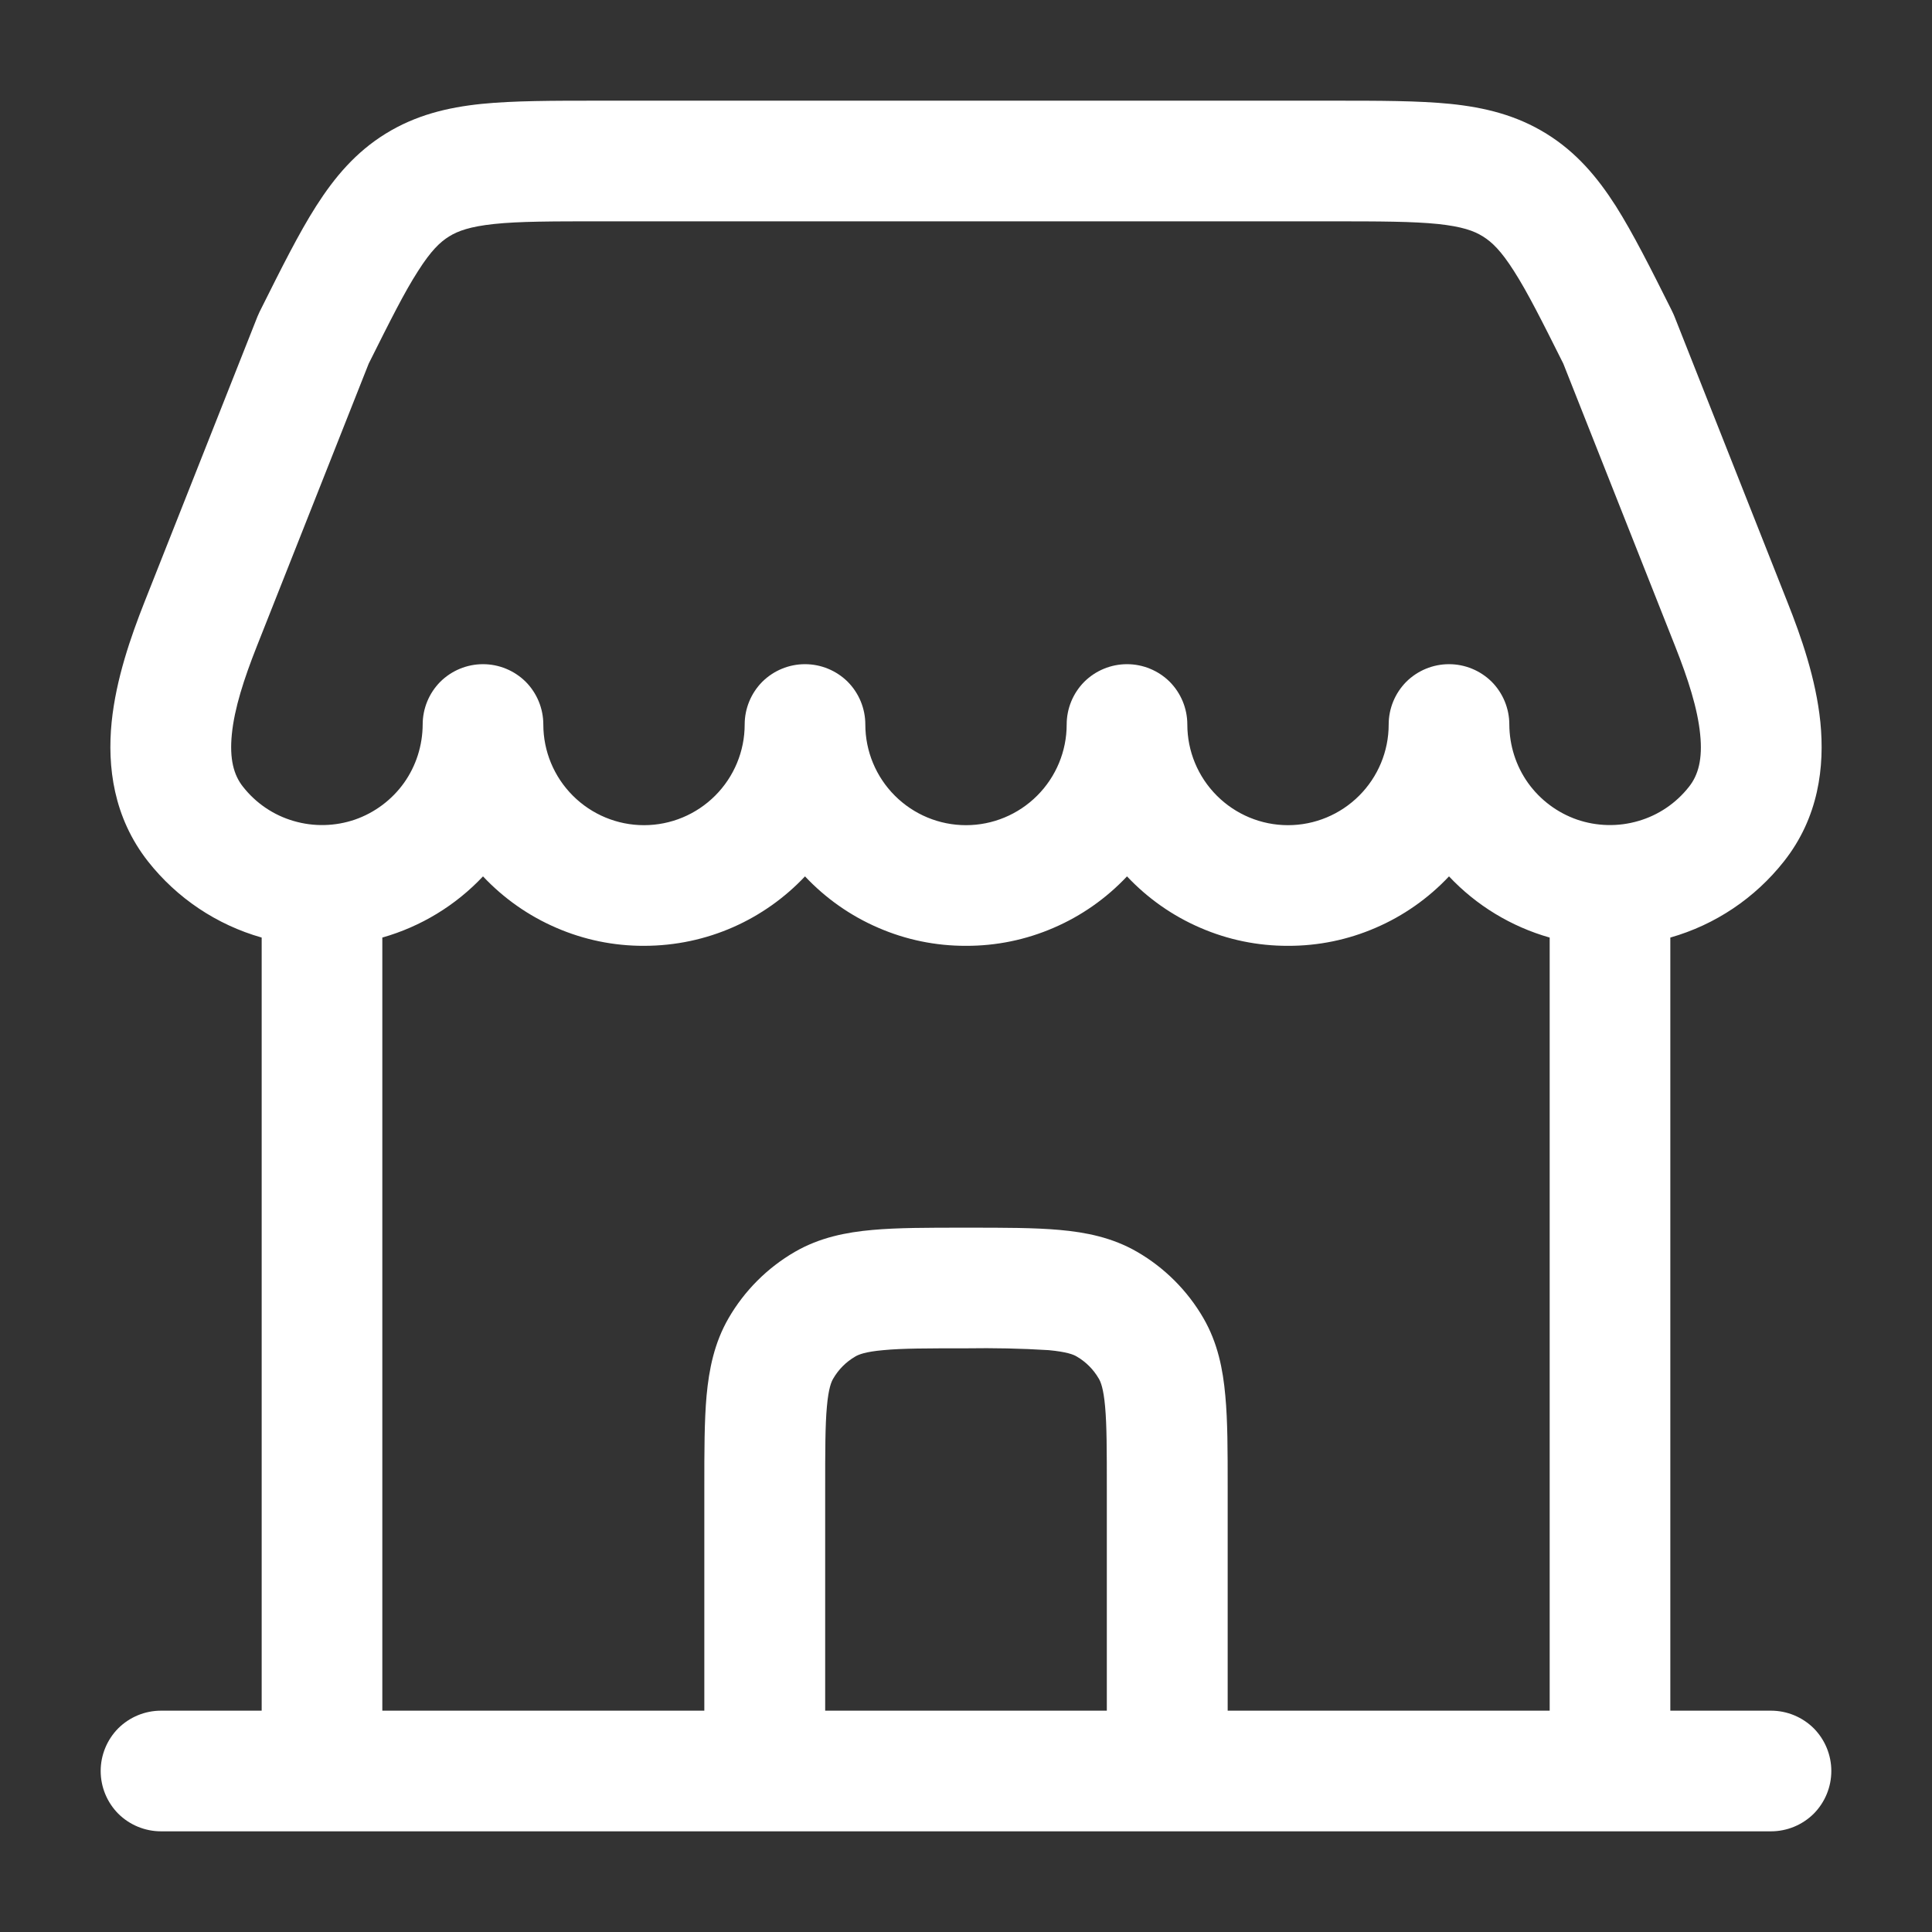 <svg width="18" height="18" viewBox="0 0 18 18" fill="none" xmlns="http://www.w3.org/2000/svg">
<rect x="0" y="0" width="18" height="18" fill="#333333" stroke="none"/>
<path fill-rule="evenodd" clip-rule="evenodd" d="M5.576 0.938H12.424C12.851 0.938 13.214 0.938 13.514 0.968C13.833 1.001 14.129 1.073 14.408 1.246C14.686 1.418 14.882 1.65 15.055 1.921C15.216 2.176 15.379 2.5 15.57 2.882L15.582 2.907C15.589 2.922 15.596 2.936 15.602 2.952L16.654 5.612C16.78 5.929 16.919 6.325 16.96 6.728C17.001 7.142 16.945 7.615 16.62 8.026C16.351 8.367 15.981 8.616 15.562 8.735V15.938H16.5C16.649 15.938 16.792 15.997 16.898 16.102C17.003 16.208 17.062 16.351 17.062 16.5C17.062 16.649 17.003 16.792 16.898 16.898C16.792 17.003 16.649 17.062 16.5 17.062H1.5C1.351 17.062 1.208 17.003 1.102 16.898C0.997 16.792 0.938 16.649 0.938 16.5C0.938 16.351 0.997 16.208 1.102 16.102C1.208 15.997 1.351 15.938 1.5 15.938H2.438V8.735C2.019 8.616 1.649 8.368 1.38 8.027C1.056 7.615 0.999 7.141 1.04 6.729C1.081 6.324 1.22 5.929 1.345 5.612L2.398 2.951C2.404 2.936 2.411 2.921 2.418 2.906L2.43 2.882C2.621 2.5 2.783 2.175 2.945 1.921C3.118 1.65 3.314 1.418 3.592 1.246C3.872 1.073 4.167 1.001 4.486 0.968C4.786 0.938 5.149 0.938 5.576 0.938ZM13.5 8.165C13.755 8.436 14.079 8.633 14.438 8.735V15.938H11.438V13.851C11.438 13.521 11.438 13.236 11.416 13.004C11.394 12.756 11.345 12.511 11.212 12.281C11.064 12.025 10.85 11.811 10.594 11.663C10.364 11.53 10.119 11.481 9.872 11.459C9.638 11.438 9.354 11.438 9.025 11.438H8.976C8.646 11.438 8.361 11.438 8.129 11.459C7.881 11.481 7.636 11.53 7.406 11.663C7.15 11.811 6.936 12.025 6.788 12.281C6.655 12.511 6.606 12.756 6.583 13.003C6.562 13.237 6.562 13.521 6.562 13.85V15.938H3.562V8.735C3.921 8.633 4.245 8.436 4.5 8.165C4.693 8.37 4.925 8.533 5.183 8.644C5.441 8.756 5.719 8.813 6 8.812C6.591 8.812 7.124 8.564 7.5 8.165C7.693 8.37 7.925 8.533 8.183 8.644C8.441 8.756 8.719 8.813 9 8.812C9.281 8.813 9.559 8.756 9.817 8.644C10.075 8.533 10.307 8.37 10.5 8.165C10.693 8.37 10.925 8.533 11.183 8.644C11.441 8.756 11.719 8.813 12 8.812C12.281 8.813 12.559 8.756 12.817 8.644C13.075 8.533 13.307 8.37 13.5 8.165ZM7.688 15.938H10.312V13.875C10.312 13.514 10.312 13.281 10.296 13.105C10.281 12.936 10.255 12.874 10.237 12.844C10.187 12.758 10.117 12.688 10.031 12.638C10.001 12.62 9.939 12.595 9.77 12.579C9.514 12.563 9.257 12.558 9 12.562C8.639 12.562 8.406 12.562 8.23 12.579C8.061 12.594 8 12.62 7.969 12.638C7.883 12.688 7.813 12.758 7.763 12.844C7.745 12.874 7.719 12.936 7.704 13.105C7.688 13.281 7.688 13.514 7.688 13.875V15.938ZM5.062 6.75C5.062 6.999 5.161 7.237 5.337 7.413C5.513 7.589 5.751 7.688 6 7.688C6.249 7.688 6.487 7.589 6.663 7.413C6.839 7.237 6.938 6.999 6.938 6.75C6.938 6.601 6.997 6.458 7.102 6.352C7.208 6.247 7.351 6.188 7.5 6.188C7.649 6.188 7.792 6.247 7.898 6.352C8.003 6.458 8.062 6.601 8.062 6.75C8.062 6.999 8.161 7.237 8.337 7.413C8.513 7.589 8.751 7.688 9 7.688C9.249 7.688 9.487 7.589 9.663 7.413C9.839 7.237 9.938 6.999 9.938 6.75C9.938 6.601 9.997 6.458 10.102 6.352C10.208 6.247 10.351 6.188 10.5 6.188C10.649 6.188 10.792 6.247 10.898 6.352C11.003 6.458 11.062 6.601 11.062 6.75C11.062 6.999 11.161 7.237 11.337 7.413C11.513 7.589 11.751 7.688 12 7.688C12.249 7.688 12.487 7.589 12.663 7.413C12.839 7.237 12.938 6.999 12.938 6.75C12.938 6.601 12.997 6.458 13.102 6.352C13.208 6.247 13.351 6.188 13.5 6.188C13.649 6.188 13.792 6.247 13.898 6.352C14.003 6.458 14.062 6.601 14.062 6.75C14.063 6.945 14.123 7.135 14.236 7.294C14.349 7.452 14.509 7.572 14.693 7.636C14.877 7.699 15.077 7.704 15.264 7.649C15.451 7.595 15.616 7.483 15.736 7.33C15.822 7.222 15.864 7.073 15.84 6.841C15.816 6.599 15.727 6.325 15.609 6.026L14.565 3.388C14.364 2.986 14.23 2.72 14.105 2.525C13.985 2.336 13.9 2.255 13.816 2.203C13.732 2.15 13.621 2.111 13.398 2.087C13.162 2.063 12.858 2.062 12.396 2.062H5.604C5.141 2.062 4.837 2.062 4.602 2.087C4.379 2.111 4.268 2.151 4.184 2.203C4.1 2.255 4.015 2.336 3.895 2.525C3.769 2.72 3.636 2.986 3.435 3.388L2.391 6.026C2.273 6.325 2.184 6.599 2.16 6.841C2.137 7.073 2.178 7.222 2.264 7.33C2.384 7.483 2.549 7.595 2.736 7.649C2.923 7.704 3.123 7.699 3.307 7.636C3.491 7.572 3.651 7.452 3.764 7.294C3.877 7.135 3.937 6.945 3.938 6.75C3.938 6.601 3.997 6.458 4.102 6.352C4.208 6.247 4.351 6.188 4.5 6.188C4.649 6.188 4.792 6.247 4.898 6.352C5.003 6.458 5.062 6.601 5.062 6.75Z" fill="#ffffff"/>
</svg>
